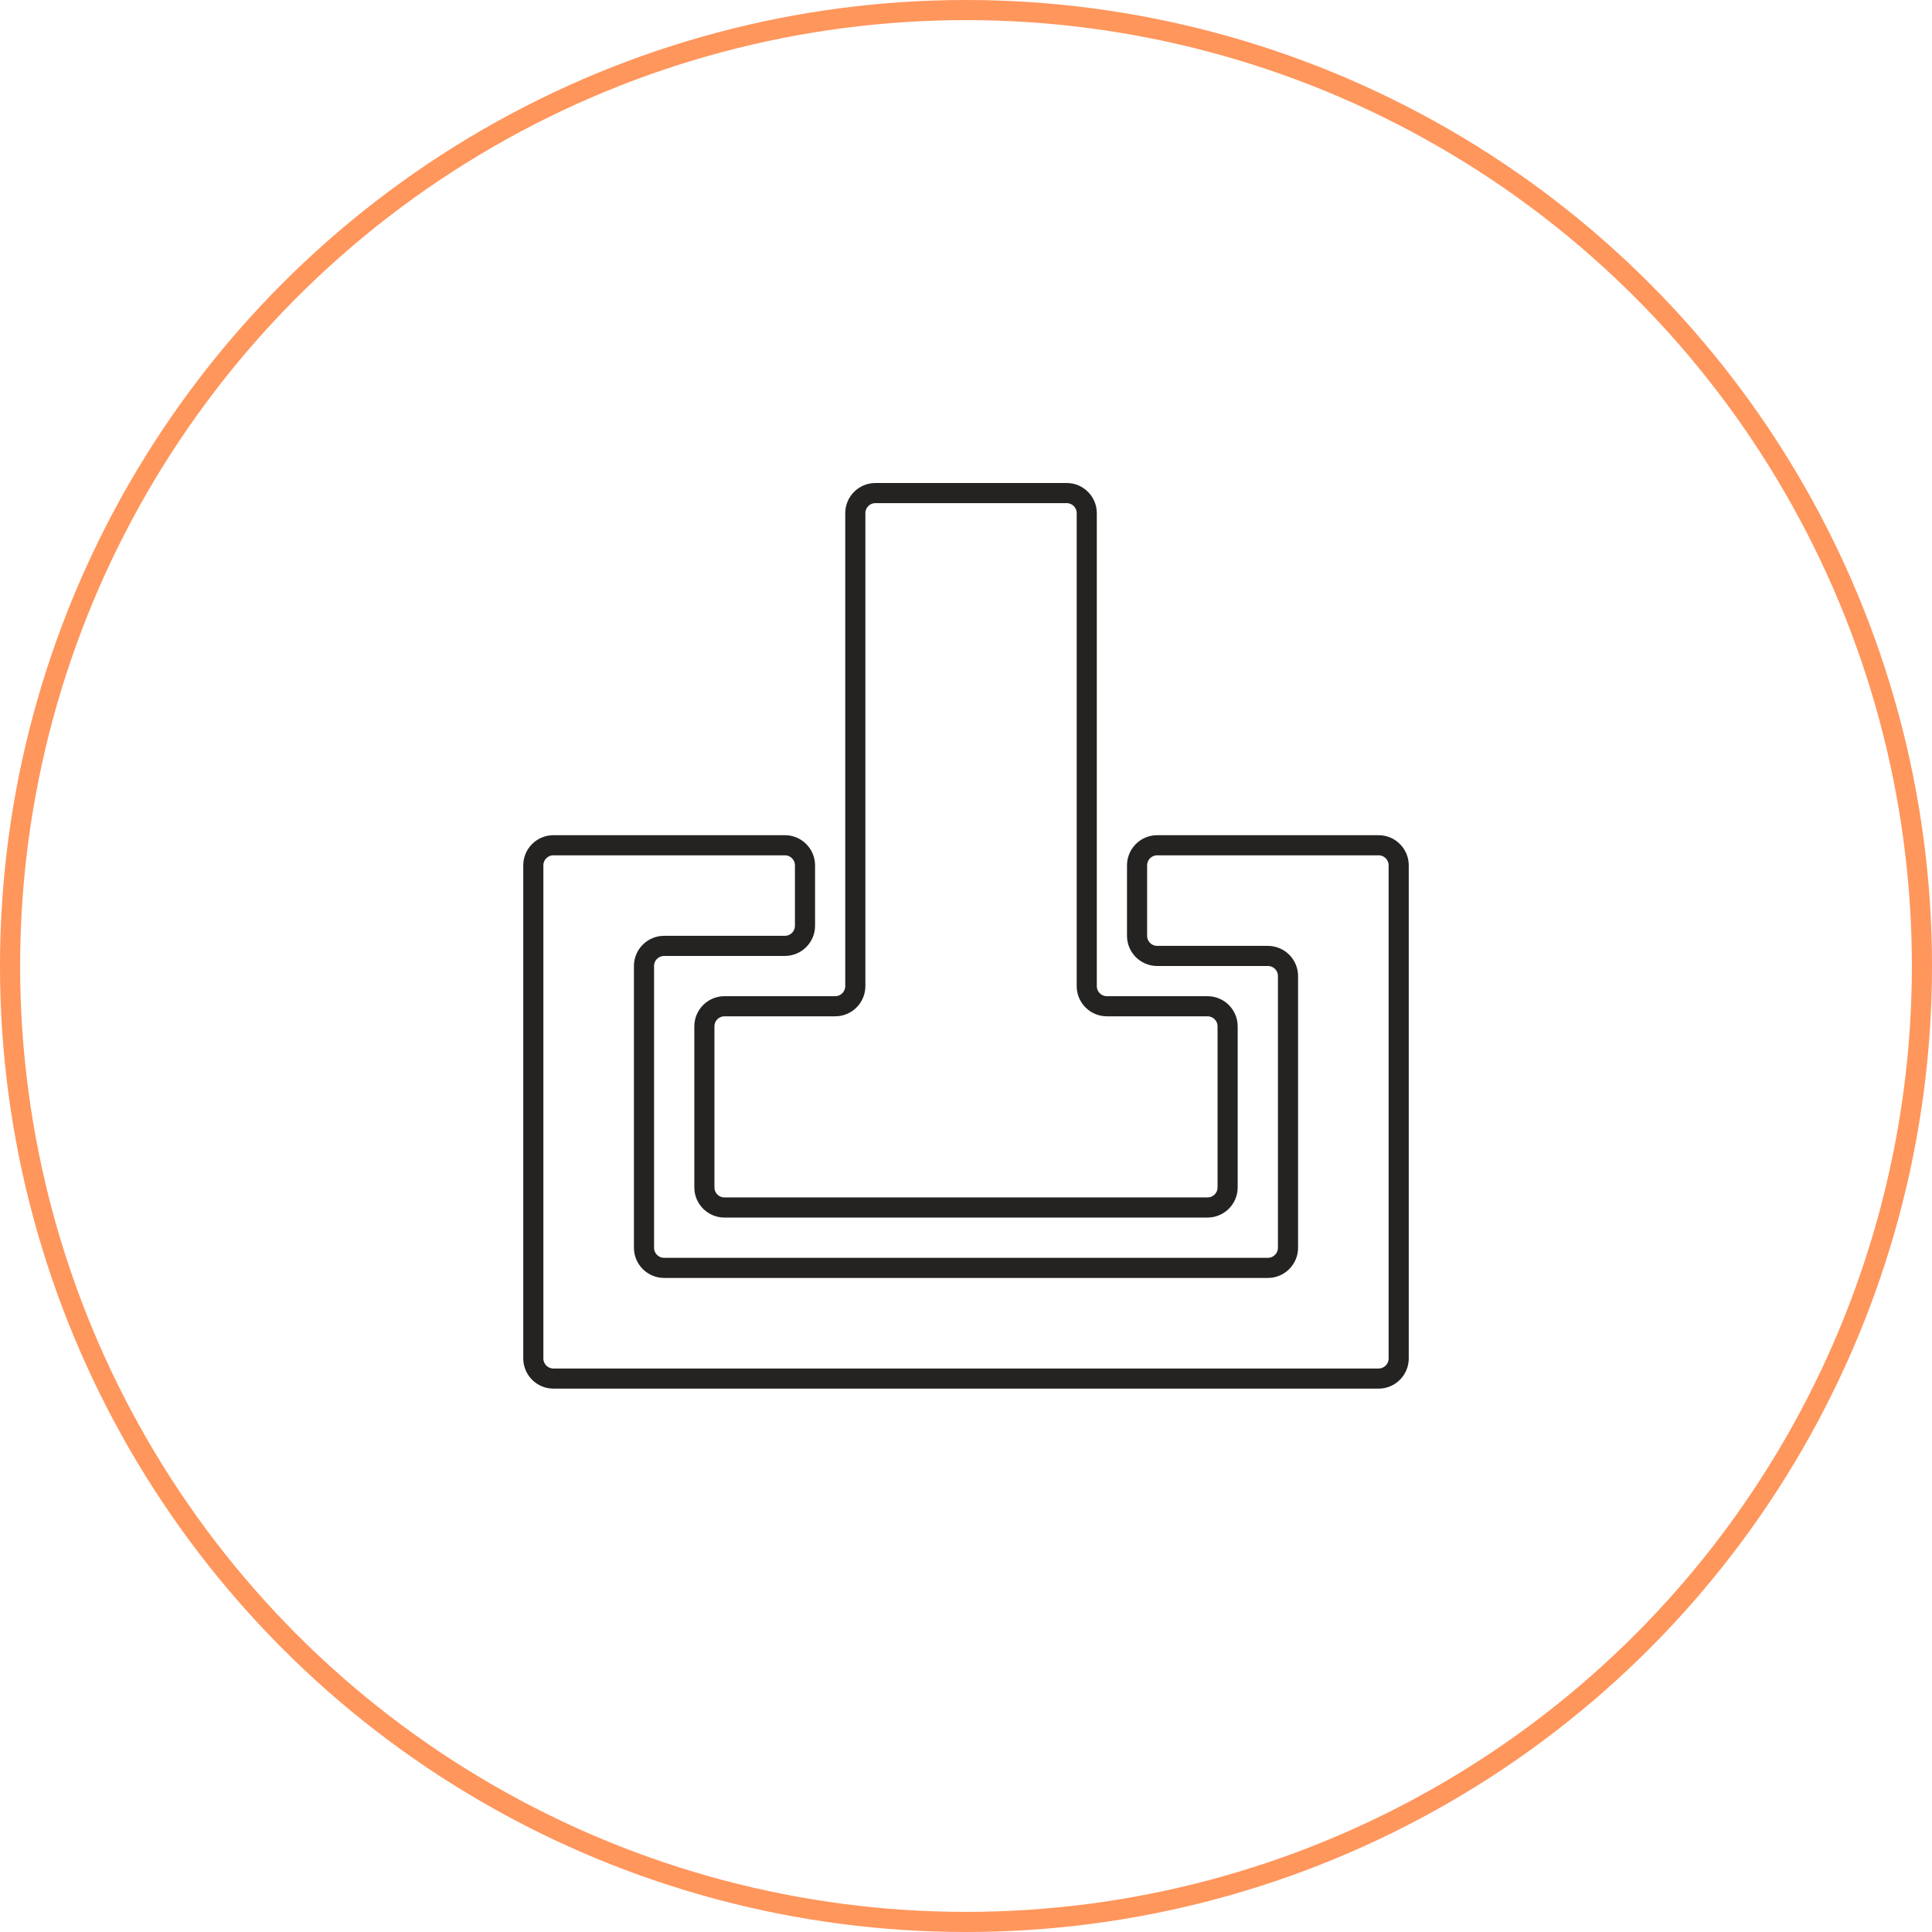 <svg width="96" height="96" viewBox="0 0 96 96" fill="none" xmlns="http://www.w3.org/2000/svg">
<g id="Icon New Set">
<circle id="Ellipse 38" cx="48" cy="48" r="47.5" stroke="#FF965C"/>
<path id="Vector 59" d="M68.5 68.5H27.5C26.948 68.5 26.5 68.052 26.5 67.5V43C26.5 42.448 26.948 42 27.5 42H39C39.552 42 40 42.448 40 43V46C40 46.552 39.552 47 39 47H33C32.448 47 32 47.448 32 48V62C32 62.552 32.448 63 33 63H63C63.552 63 64 62.552 64 62V48.5C64 47.948 63.552 47.5 63 47.5H57.5C56.948 47.5 56.5 47.052 56.5 46.5V43C56.5 42.448 56.948 42 57.5 42H68.5C69.052 42 69.5 42.448 69.5 43V67.5C69.5 68.052 69.052 68.5 68.5 68.5Z" stroke="#252321"/>
<path id="Vector 60" d="M35 51V59C35 59.552 35.448 60 36 60H60C60.552 60 61 59.552 61 59V51C61 50.448 60.552 50 60 50H55C54.448 50 54 49.552 54 49V25.5C54 24.948 53.552 24.5 53 24.5H43.5C42.948 24.5 42.5 24.948 42.5 25.5V49C42.5 49.552 42.052 50 41.5 50H36C35.448 50 35 50.448 35 51Z" stroke="#252321"/>
</g>
</svg>
